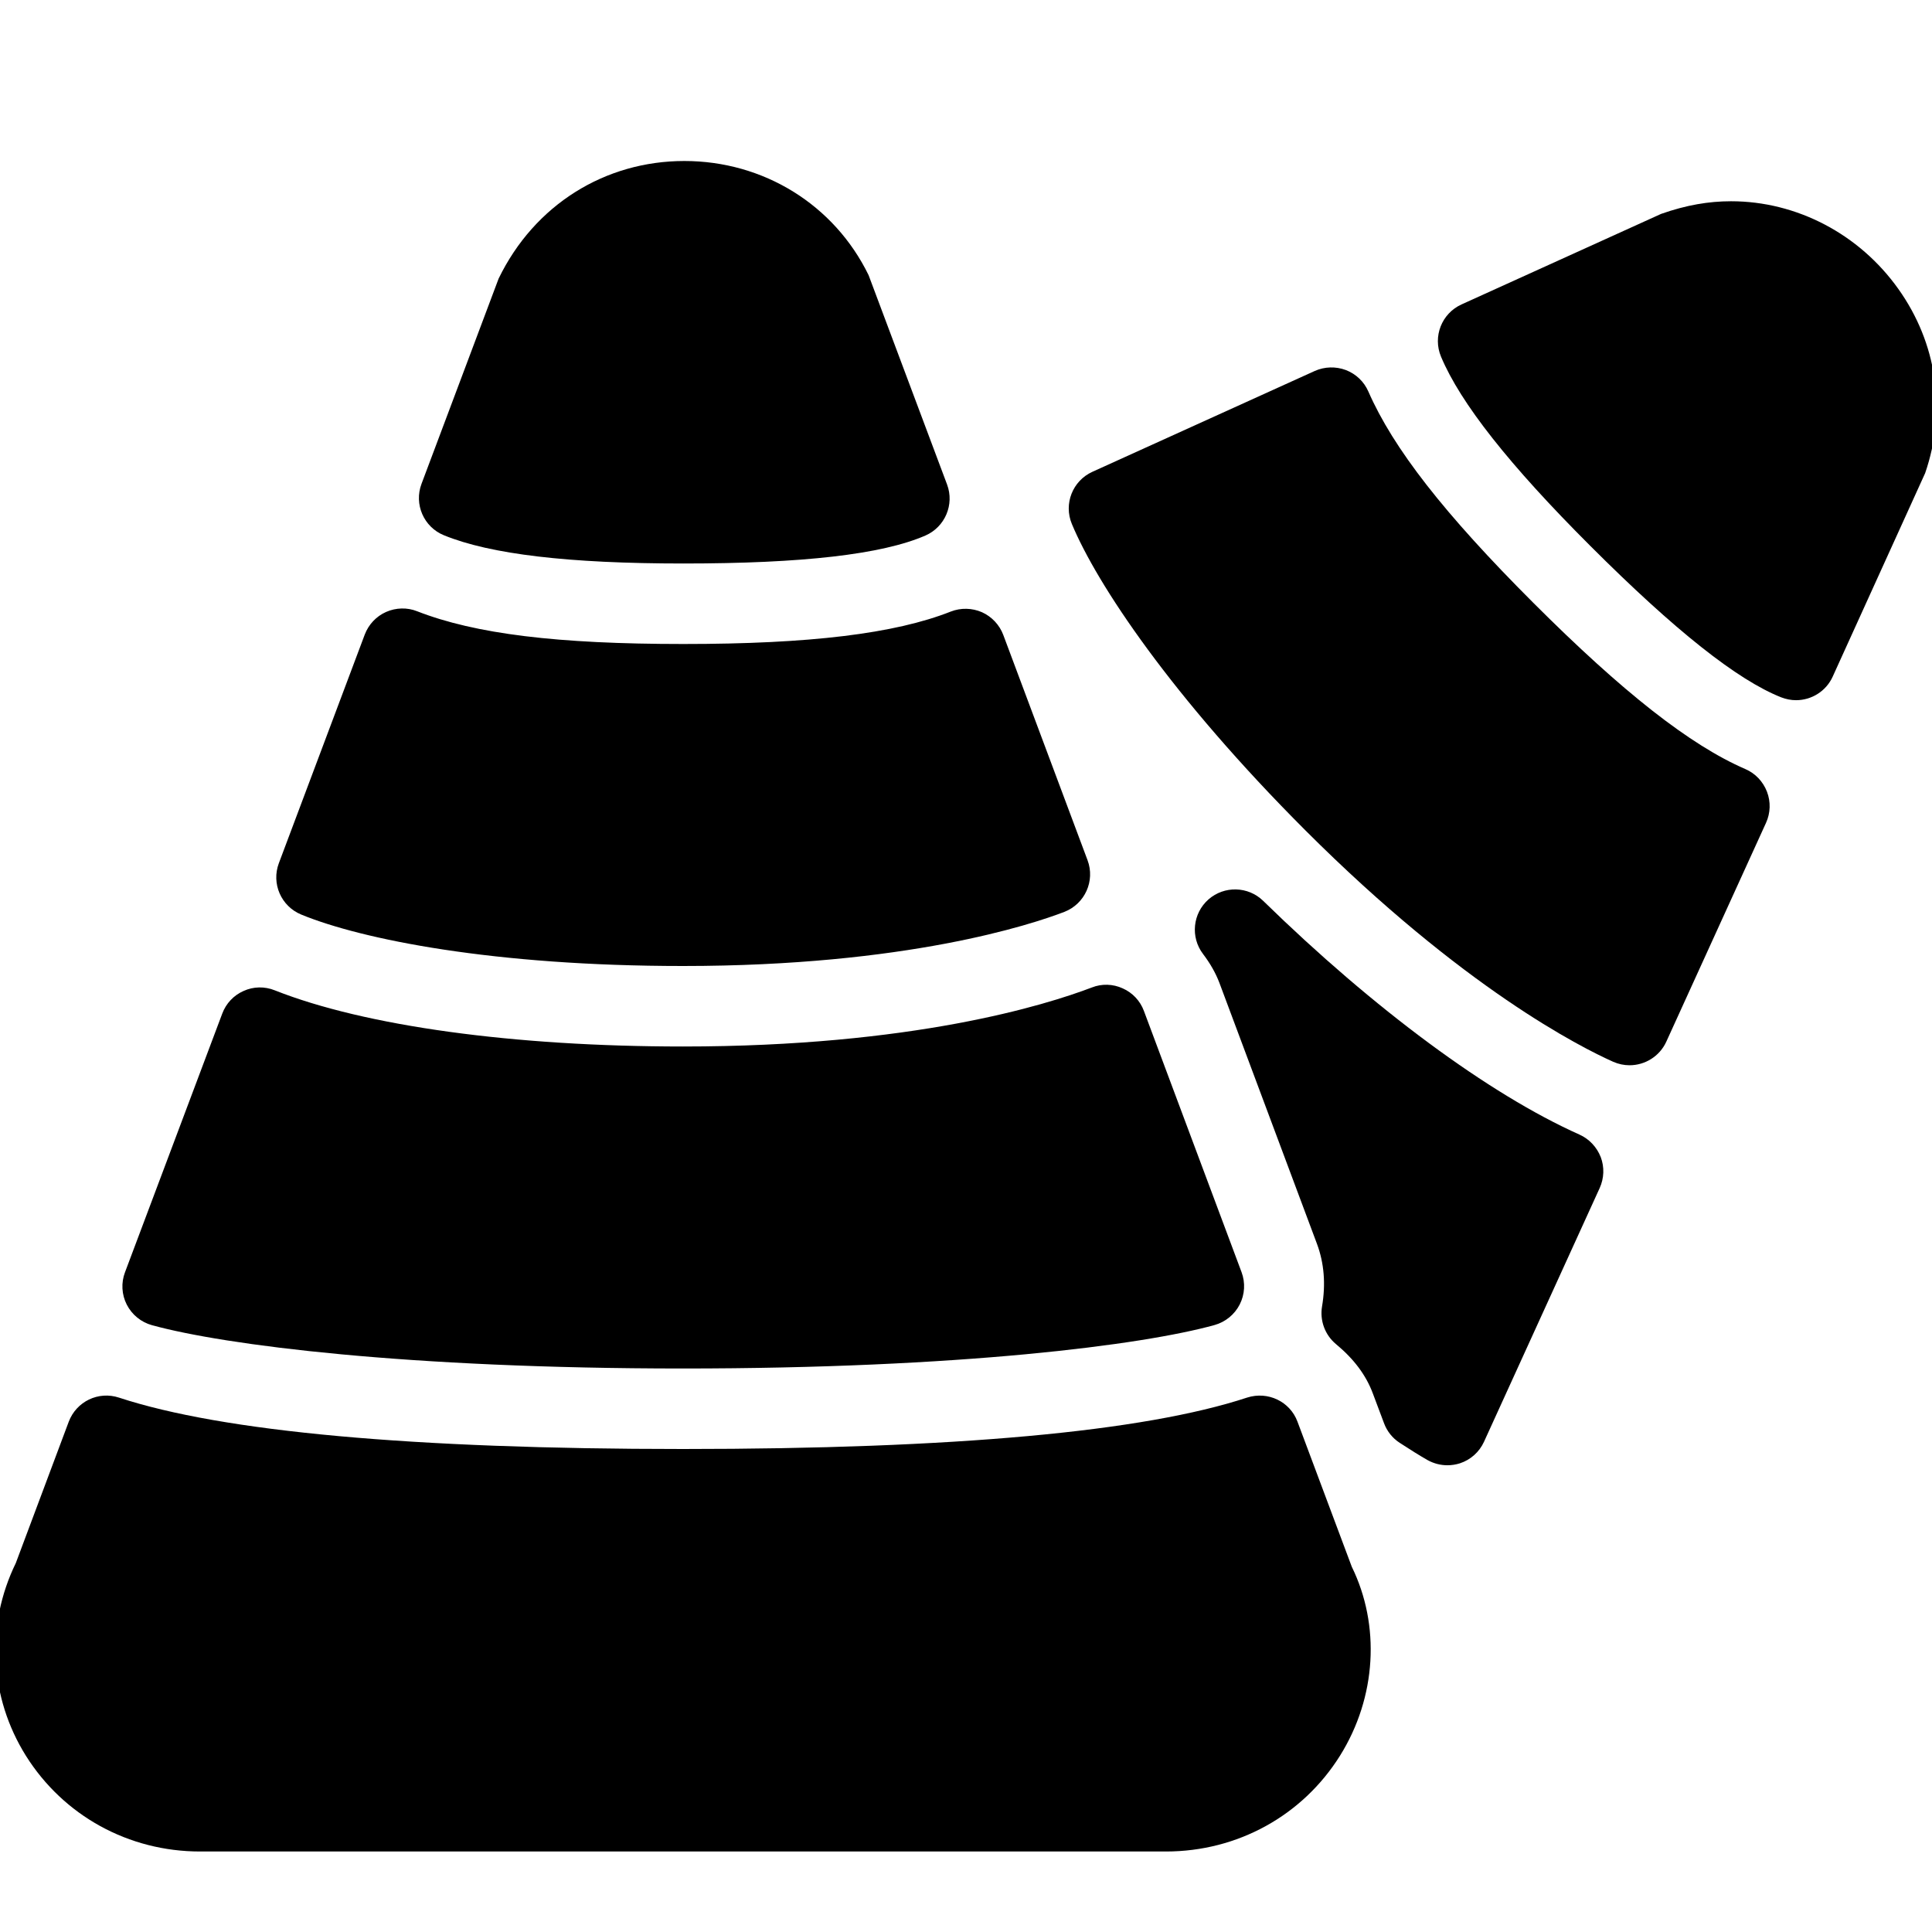<?xml version="1.0" encoding="iso-8859-1"?>
<!-- Generator: Adobe Illustrator 19.2.1, SVG Export Plug-In . SVG Version: 6.00 Build 0)  -->
<svg version="1.1" xmlns="http://www.w3.org/2000/svg" xmlns:xlink="http://www.w3.org/1999/xlink" x="0px" y="0px"
	 viewBox="0 0 24 24" style="enable-background:new 0 0 24 24;" xml:space="preserve">
<g id="Pompkin">
</g>
<g id="Layer_10">
</g>
<g id="Bat">
</g>
<g id="Ghost">
</g>
<g id="Bone_Hand">
</g>
<g id="Tree_Ghost">
</g>
<g id="Gate">
</g>
<g id="Cemetery_1">
</g>
<g id="Cemetery_2">
</g>
<g id="Devil_x27_s_Fork">
</g>
<g id="Night_Candle">
</g>
<g id="Canlestick">
</g>
<g id="Black_Cat">
</g>
<g id="Witch_Cauldron">
</g>
<g id="Corn_Candy">
	<g>
		<path d="M16.118,17.661c-0.093-0.251-0.367-0.382-0.625-0.3C14.207,17.785,11.849,18,8.484,18c-3.361,0-5.718-0.215-7.005-0.638
			c-0.257-0.085-0.53,0.048-0.625,0.299l-0.658,1.757c-0.376,0.771-0.329,1.665,0.126,2.393C0.789,22.555,1.597,23,2.484,23h12
			c0.888,0,1.696-0.445,2.162-1.19c0.455-0.728,0.502-1.622,0.146-2.348L16.118,17.661z"/>
		<path d="M3.742,11.361C4.493,11.67,6.133,12,8.484,12c2.776,0,4.328-0.515,4.737-0.672c0.256-0.099,0.385-0.385,0.289-0.642
			l-1.047-2.799c-0.047-0.125-0.143-0.227-0.265-0.282c-0.122-0.053-0.261-0.057-0.387-0.008C11.115,7.872,10.059,8,8.487,8
			C6.922,8,5.903,7.875,5.181,7.593C5.058,7.544,4.918,7.548,4.796,7.602S4.579,7.757,4.531,7.883l-1.067,2.84
			C3.369,10.976,3.492,11.258,3.742,11.361z"/>
		<path d="M1.888,16.462C2.791,16.71,5.059,17,8.484,17c3.438,0,5.706-0.291,6.604-0.54c0.135-0.038,0.248-0.13,0.312-0.255
			c0.064-0.125,0.072-0.271,0.023-0.402l-1.213-3.245c-0.046-0.125-0.141-0.226-0.263-0.28c-0.122-0.056-0.261-0.06-0.384-0.011
			C12.985,12.487,11.336,13,8.484,13c-2.103,0-3.951-0.254-5.071-0.698c-0.125-0.05-0.264-0.048-0.387,0.008
			c-0.123,0.054-0.218,0.155-0.265,0.281l-1.208,3.213c-0.05,0.131-0.042,0.278,0.022,0.403C1.639,16.332,1.753,16.425,1.888,16.462
			z"/>
		<path d="M5.514,6.649C6.091,6.885,7.063,7,8.487,7c1.485,0,2.469-0.113,3.008-0.347c0.244-0.106,0.363-0.385,0.27-0.634
			l-0.975-2.601C10.363,2.543,9.486,2,8.501,2S6.639,2.543,6.194,3.461L5.236,6.011C5.141,6.264,5.264,6.547,5.514,6.649z"/>
		<path d="M21.682,9.554c-0.686-0.297-1.523-0.954-2.635-2.066c-1.107-1.107-1.739-1.917-2.049-2.625
			c-0.054-0.123-0.154-0.218-0.279-0.266c-0.126-0.047-0.264-0.043-0.386,0.011L13.57,5.861c-0.246,0.112-0.359,0.398-0.255,0.648
			c0.312,0.749,1.238,2.142,2.901,3.806c1.962,1.962,3.423,2.696,3.824,2.875c0.066,0.029,0.135,0.043,0.203,0.043
			c0.19,0,0.372-0.109,0.456-0.292l1.239-2.719c0.056-0.123,0.06-0.262,0.012-0.387C21.901,9.708,21.805,9.607,21.682,9.554z"/>
		<path d="M23.581,3.588C23.096,2.907,22.319,2.5,21.504,2.5c-0.278,0-0.556,0.047-0.869,0.157l-2.48,1.125
			c-0.246,0.112-0.359,0.399-0.254,0.649c0.241,0.575,0.847,1.344,1.854,2.35c1.051,1.051,1.828,1.667,2.373,1.882
			c0.06,0.023,0.122,0.035,0.183,0.035c0.19,0,0.372-0.109,0.455-0.292l1.149-2.529C24.184,5.096,24.062,4.262,23.581,3.588z"/>
		<path d="M19.62,14.094c-1.121-0.501-2.553-1.56-3.928-2.903c-0.187-0.183-0.484-0.19-0.68-0.018
			c-0.196,0.173-0.226,0.469-0.068,0.677c0.091,0.12,0.157,0.237,0.203,0.357l1.213,3.245c0.089,0.239,0.11,0.5,0.063,0.776
			c-0.03,0.176,0.036,0.355,0.173,0.469c0.223,0.185,0.373,0.385,0.458,0.613l0.139,0.37c0.037,0.1,0.105,0.185,0.194,0.243
			c0.129,0.084,0.247,0.158,0.347,0.215c0.076,0.042,0.161,0.064,0.246,0.064c0.052,0,0.104-0.008,0.155-0.024
			c0.133-0.043,0.242-0.141,0.3-0.268l1.437-3.152c0.055-0.122,0.06-0.26,0.013-0.384C19.836,14.249,19.741,14.148,19.62,14.094z"/>
	</g>
</g>
<g id="Layer_29">
</g>
<g id="Bones">
</g>
<g id="Witch_Broom">
</g>
<g id="Owl">
</g>
<g id="Scythe">
</g>
<g id="Grim_Reaper">
</g>
<g id="Coffin">
</g>
<g id="Dracula">
</g>
<g id="Frankenstein">
</g>
<g id="Layer_40">
</g>
<g id="Toilet_Paper">
</g>
<g id="Skull">
</g>
<g id="Skull_Cake">
</g>
<g id="Eyeball">
</g>
<g id="Castle">
</g>
<g id="Witch_x27_s_Hat">
</g>
<g id="Cobweb_1">
</g>
<g id="Cobweb_2">
</g>
<g id="Spider">
</g>
<g id="Full_Moon">
</g>
<g id="Crescent">
</g>
<g id="Crow">
</g>
<g id="Candy_Holder">
</g>
<g id="Bloody_Knife">
</g>
<g id="Bloody_Axe">
</g>
</svg>
